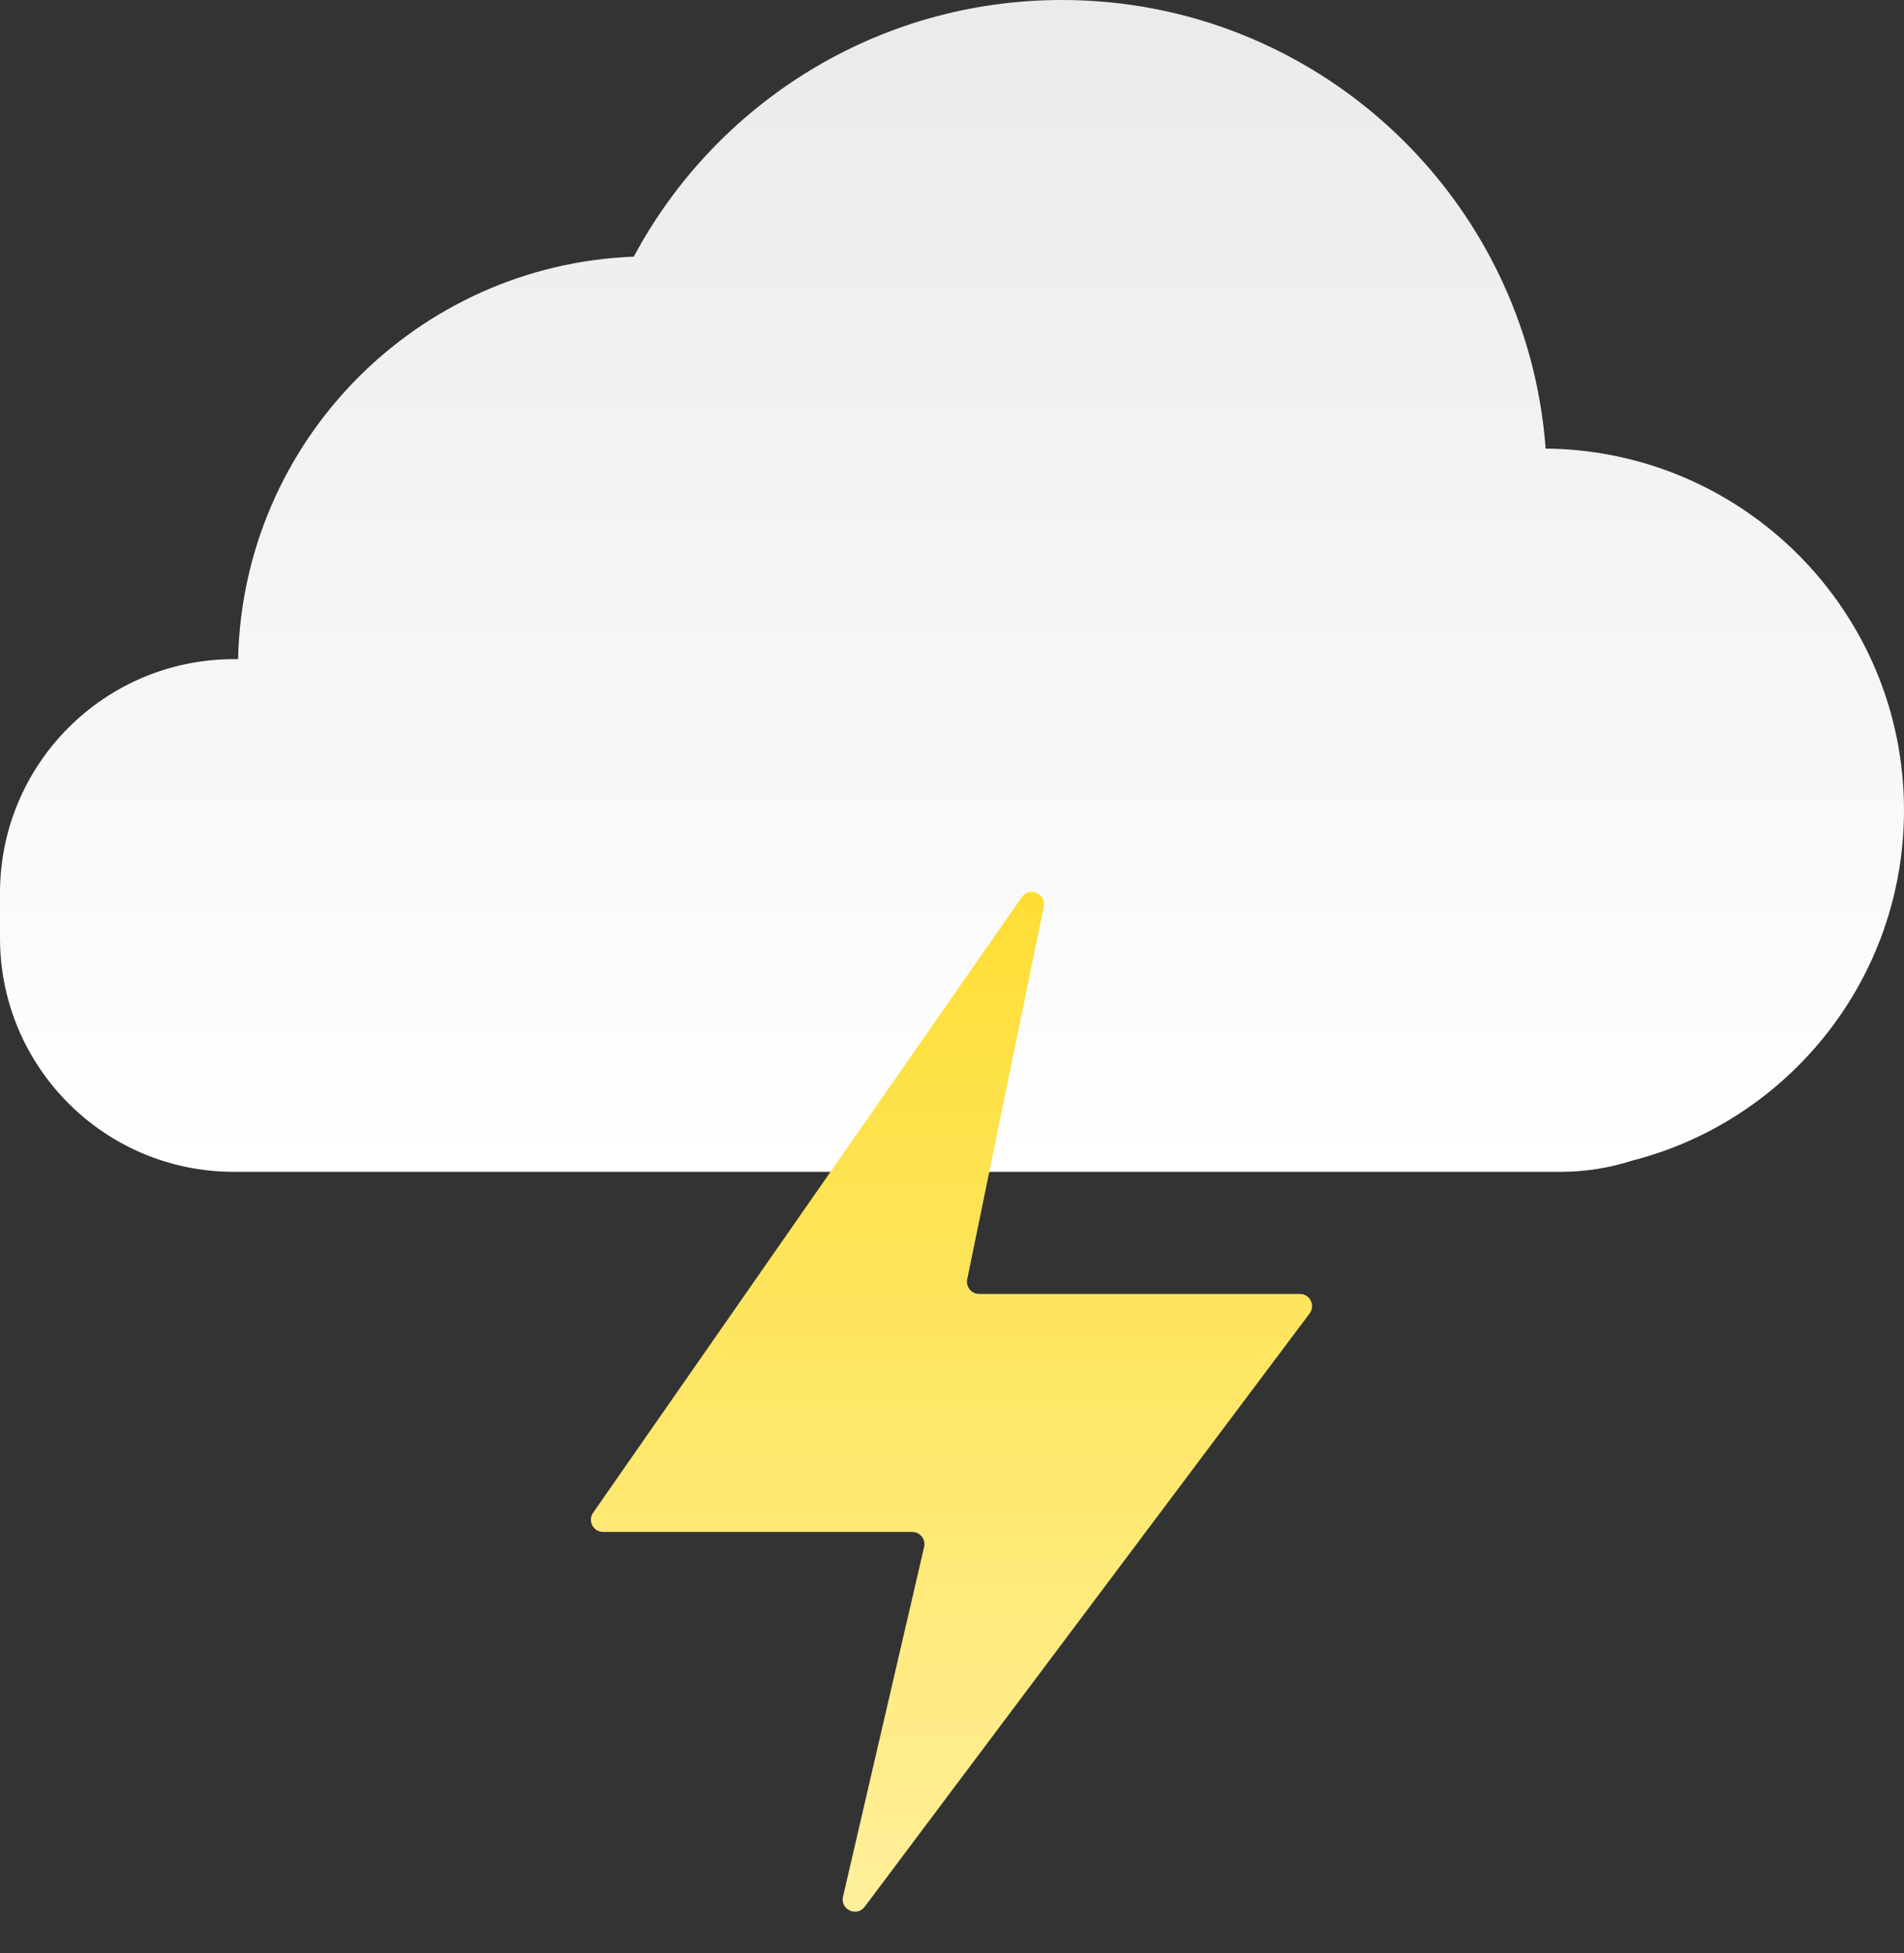 <svg id="thunder" width="156" height="160" viewBox="0 0 156 160" fill="none" xmlns="http://www.w3.org/2000/svg">
<rect x="0" y="0" width="156" height="160" fill="#333333" stroke="none"/>
<path d="M133.706 95.086C146.522 91.824 156 80.206 156 66.375C156 50.102 142.879 36.893 126.639 36.751C125.106 16.199 107.944 0 87 0C71.817 0 58.622 8.513 51.928 21.025C34.149 21.71 19.897 36.147 19.508 54H19.158C8.577 54 0 62.577 0 73.158V76.842C0 87.423 8.577 96 19.158 96H127.842C129.887 96 131.858 95.68 133.706 95.086Z" fill="url(#paint0_linear)"/>
<path d="M74.742 125.5H49.415C48.607 125.5 48.133 124.591 48.594 123.929L83.721 73.49C84.342 72.598 85.74 73.198 85.521 74.263L79.247 104.799C79.119 105.419 79.593 106 80.226 106H106.5C107.324 106 107.794 106.941 107.3 107.6L70.845 156.206C70.197 157.071 68.827 156.434 69.071 155.38L75.716 126.726C75.861 126.099 75.385 125.5 74.742 125.5Z" fill="url(#paint1_linear)"/>
<defs>
<linearGradient id="paint0_linear" x1="78" y1="0" x2="78" y2="96" gradientUnits="userSpaceOnUse">
<stop stop-color="#EBEBEB"/>
<stop offset="0.031" stop-color="#EBEBEB"/>
<stop offset="1" stop-color="white"/>
</linearGradient>
<linearGradient id="paint1_linear" x1="78" y1="69.5" x2="78" y2="160" gradientUnits="userSpaceOnUse">
<stop stop-color="#FEDD30"/>
<stop offset="1" stop-color="#FFF09F"/>
</linearGradient>
</defs>
</svg>
